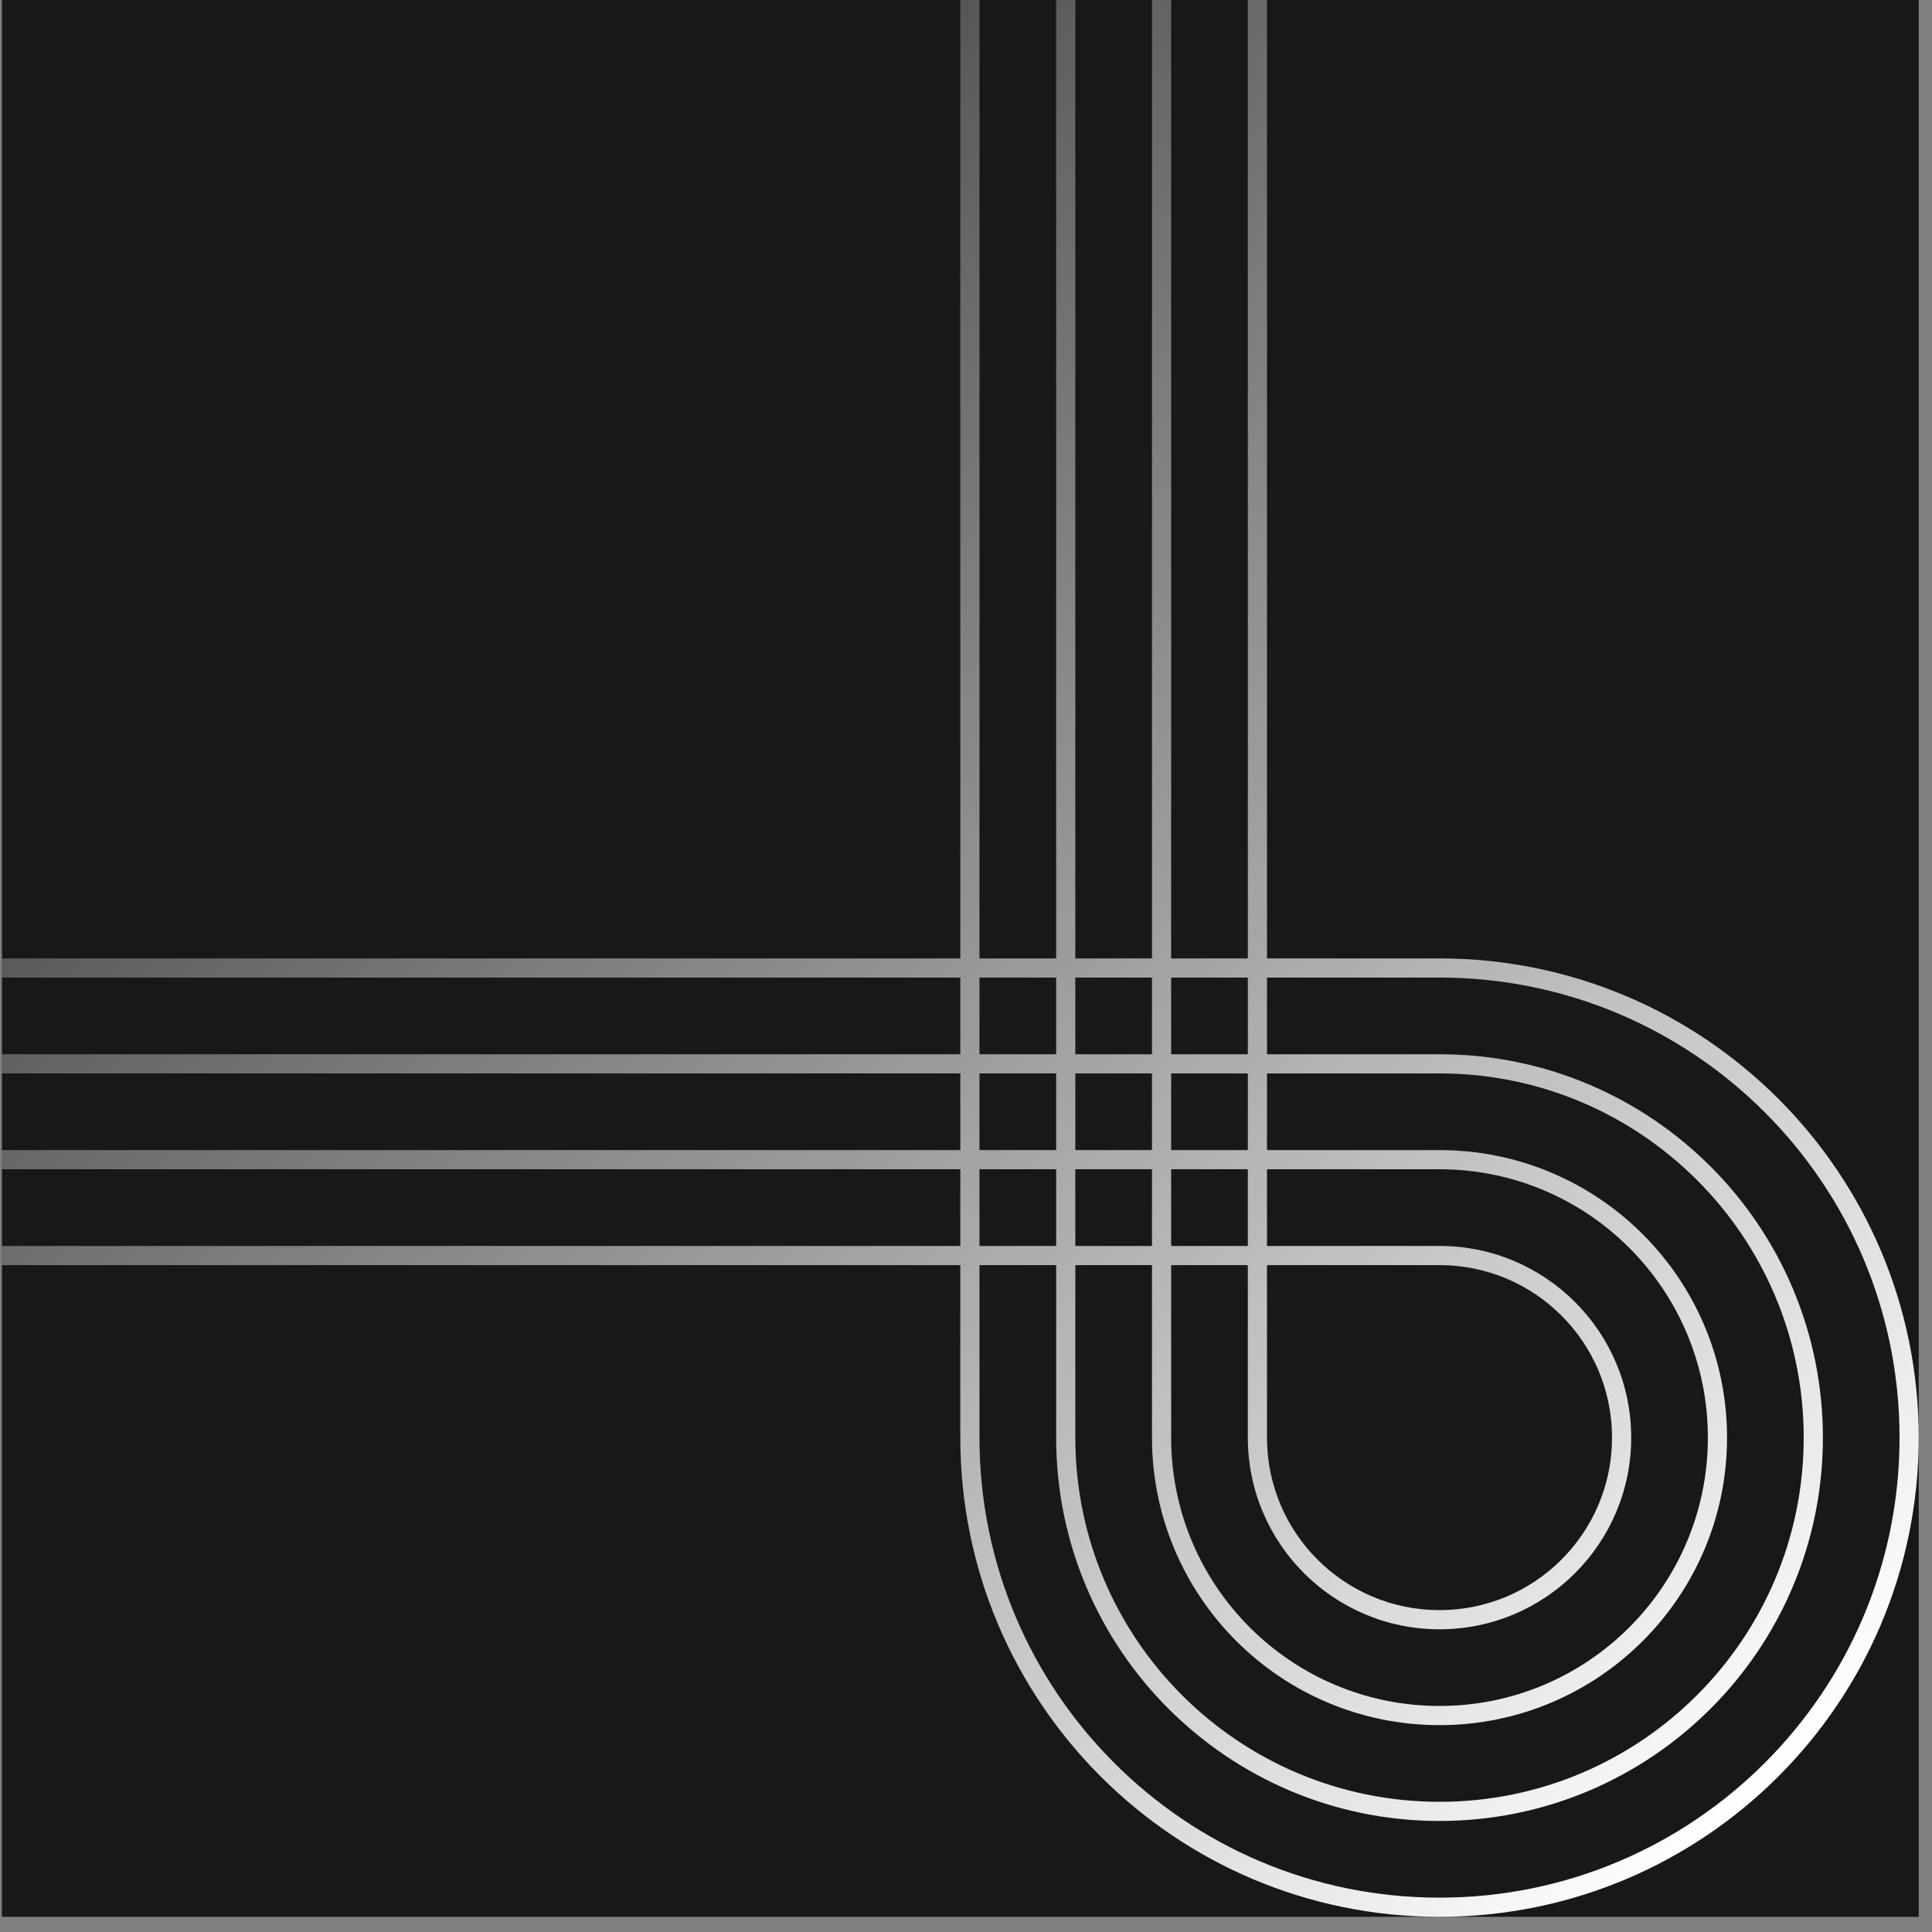 <svg width="113" height="113" viewBox="0 0 113 113" fill="none" xmlns="http://www.w3.org/2000/svg">
<rect x="0" y="0" width="113" height="113" fill="#808080" stroke="none"/>
<g id="2" clip-path="url(#clip0_407_149)">
<rect width="112.112" height="112.112" transform="translate(0.111)" fill="#181818"/>
<path id="Union" fill-rule="evenodd" clip-rule="evenodd" d="M84.195 56.056H74.105V0H72.984V56.056H68.499V0H67.378V56.056H62.894V0H61.773V56.056H57.288V0H56.167V56.056H0.111V57.177H56.167V61.661H0.111V62.783H56.167V67.267H0.111V68.388H56.167V72.873H0.111V73.994H56.167V84.084C56.167 99.563 68.716 112.112 84.195 112.112C99.675 112.112 112.223 99.563 112.223 84.084C112.223 68.604 99.675 56.056 84.195 56.056ZM61.773 61.661H57.288V57.177H61.773V61.661ZM62.894 61.661H67.378V57.177H62.894V61.661ZM68.499 61.661H72.984V57.177H68.499V61.661ZM74.105 61.661V57.177H84.195C99.055 57.177 111.102 69.224 111.102 84.084C111.102 98.944 99.055 110.991 84.195 110.991C69.335 110.991 57.288 98.944 57.288 84.084V73.994H61.773V84.084C61.773 96.467 71.812 106.506 84.195 106.506C96.579 106.506 106.618 96.467 106.618 84.084C106.618 71.7 96.579 61.661 84.195 61.661H74.105ZM61.773 72.873H57.288V68.388H61.773V72.873ZM62.894 73.994V84.084C62.894 95.848 72.431 105.385 84.195 105.385C95.96 105.385 105.496 95.848 105.496 84.084C105.496 72.32 95.96 62.783 84.195 62.783H74.105V67.267H84.195C93.483 67.267 101.012 74.796 101.012 84.084C101.012 93.371 93.483 100.901 84.195 100.901C74.907 100.901 67.378 93.371 67.378 84.084V73.994H62.894ZM68.499 67.267H72.984V62.783H68.499V67.267ZM67.378 62.783V67.267H62.894V62.783H67.378ZM67.378 68.388V72.873H62.894V68.388H67.378ZM68.499 84.084V73.994H72.984V84.084C72.984 90.276 78.003 95.295 84.195 95.295C90.387 95.295 95.406 90.276 95.406 84.084C95.406 77.892 90.387 72.873 84.195 72.873H74.105V68.388H84.195C92.864 68.388 99.891 75.415 99.891 84.084C99.891 92.752 92.864 99.779 84.195 99.779C75.527 99.779 68.499 92.752 68.499 84.084ZM74.105 84.084C74.105 89.656 78.623 94.174 84.195 94.174C89.768 94.174 94.285 89.656 94.285 84.084C94.285 78.511 89.768 73.994 84.195 73.994H74.105V84.084ZM72.984 72.873V68.388H68.499V72.873H72.984ZM61.773 67.267H57.288V62.783H61.773V67.267Z" fill="url(#paint0_linear_407_149)"/>
</g>
<defs>
<linearGradient id="paint0_linear_407_149" x1="102.133" y1="105.946" x2="0.111" y2="-2.242" gradientUnits="userSpaceOnUse">
<stop stop-color="white"/>
<stop offset="1" stop-color="white" stop-opacity="0"/>
</linearGradient>
<clipPath id="clip0_407_149">
<rect width="112.112" height="112.112" fill="white" transform="translate(0.111)"/>
</clipPath>
</defs>
</svg>
